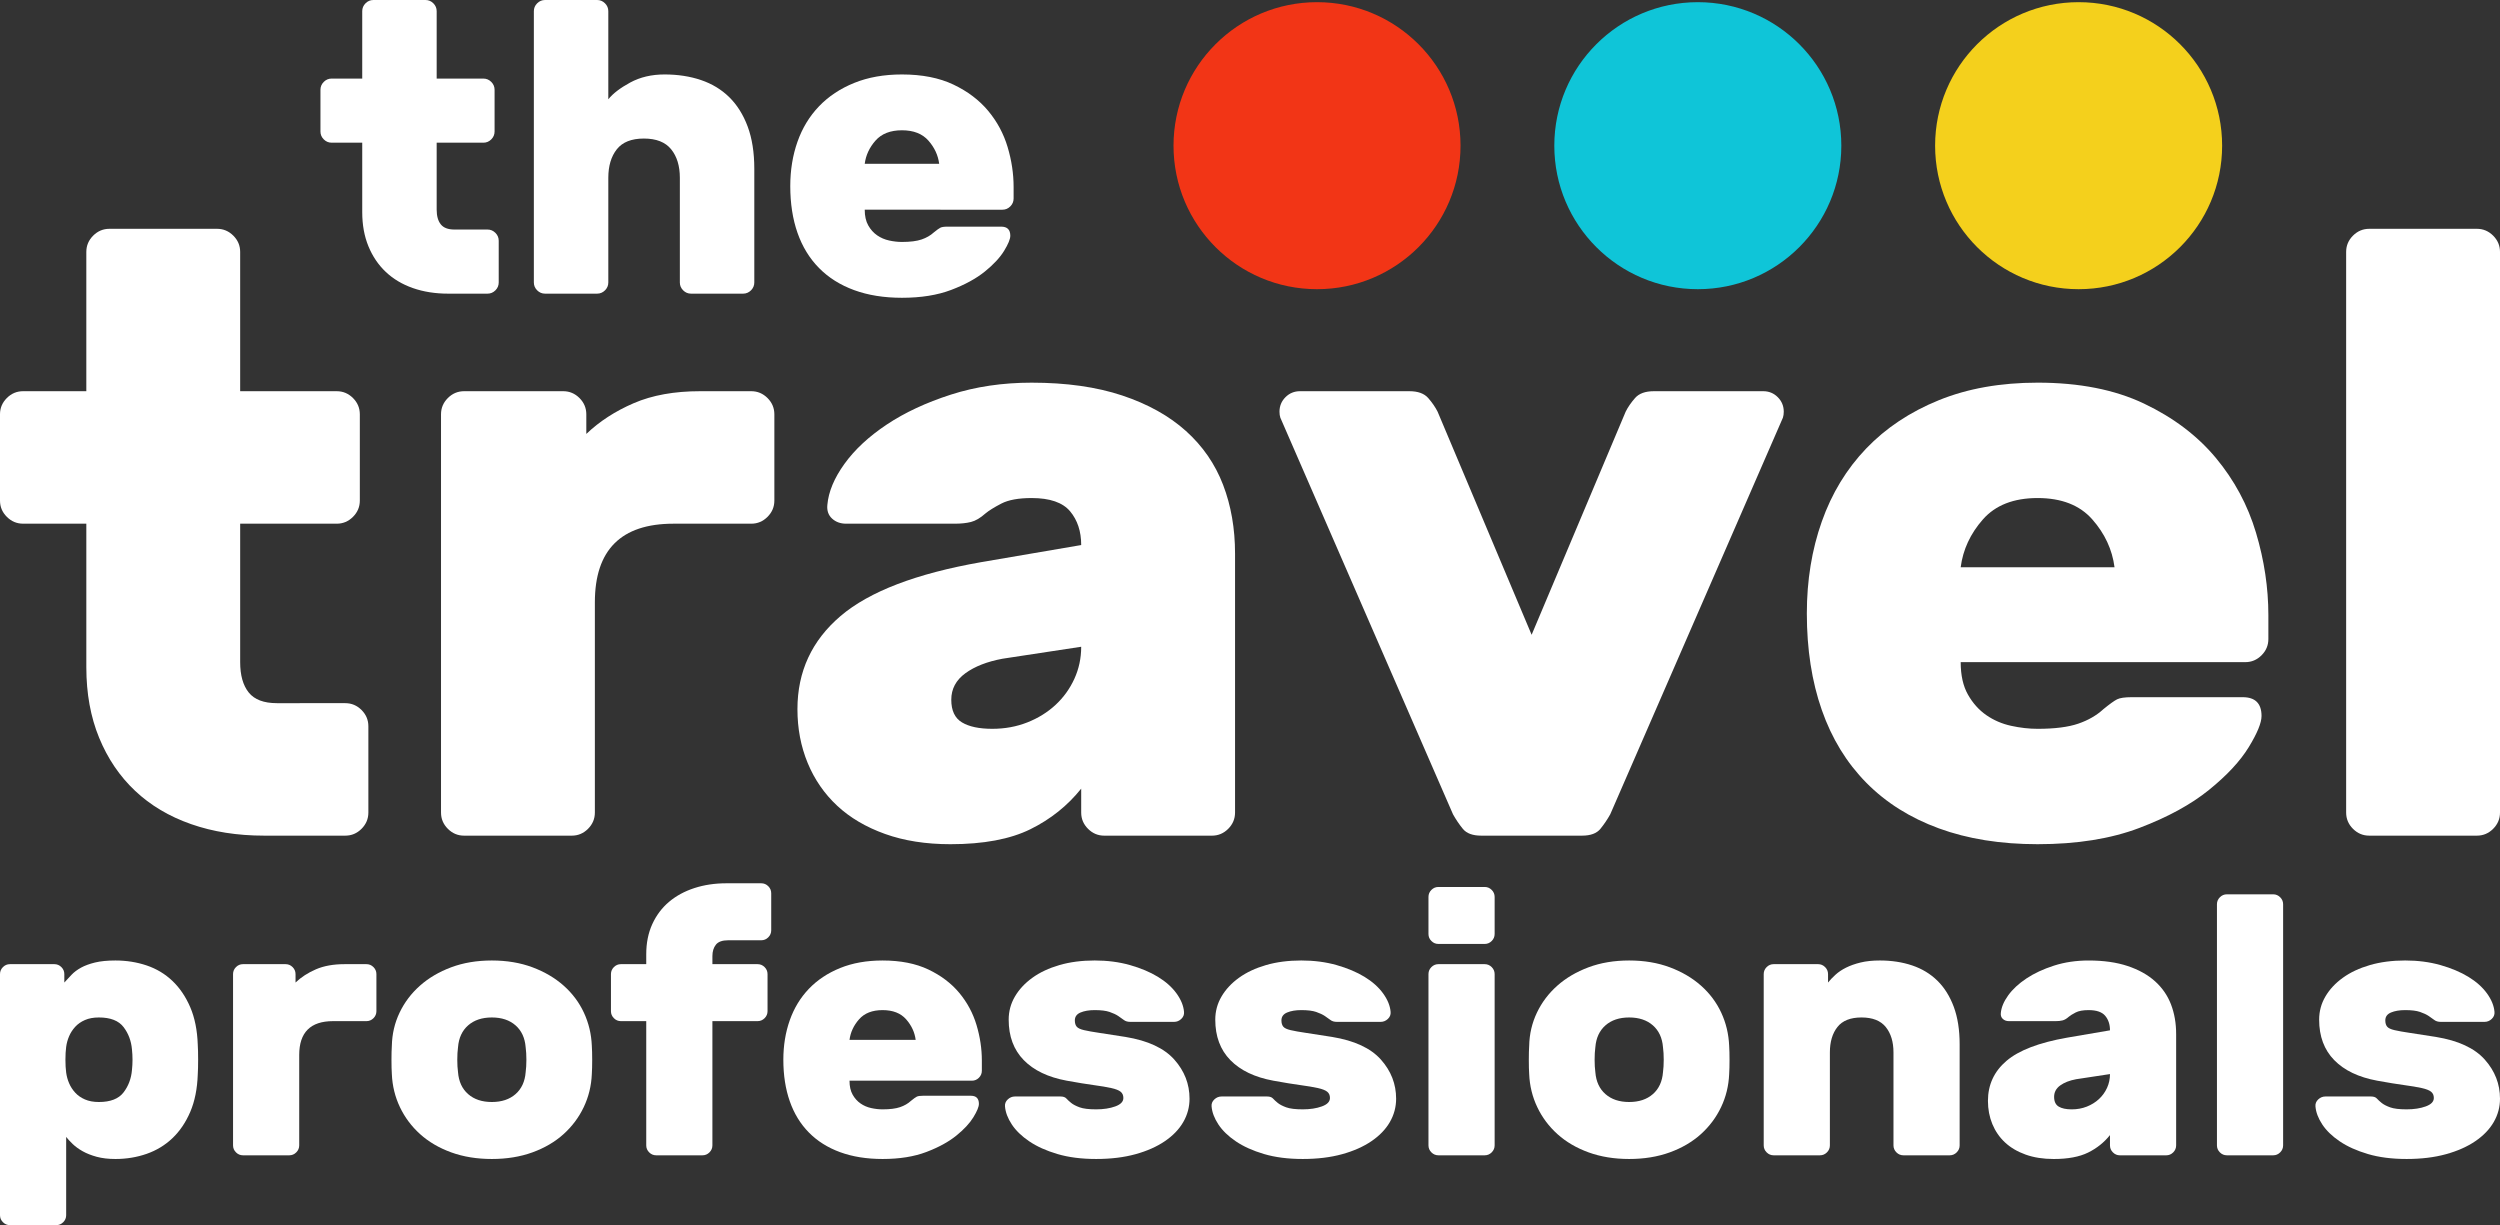 <!-- Generator: Adobe Illustrator 22.0.1, SVG Export Plug-In  -->
<svg version="1.1"
	 xmlns="http://www.w3.org/2000/svg" xmlns:xlink="http://www.w3.org/1999/xlink" xmlns:a="http://ns.adobe.com/AdobeSVGViewerExtensions/3.0/"
	 x="0px" y="0px" width="596.514px" height="292.329px" viewBox="0 0 596.514 292.329"
	 style="enable-background:new 0 0 596.514 292.329;" xml:space="preserve">
<rect x="0" y="0" width="596.514" height="292.329" fill="#333333" stroke="none"/>
<style type="text/css">
	.st0{fill:#FFFFFF;}
	.st1{fill:#F23516;}
	.st2{fill:#0FC5D8;}
	.st3{fill:#F4D01C;}
</style>
<defs>
</defs>
<g>
	<path class="st0" d="M57.306,157.991c0,3.129,0.678,5.542,2.04,7.24c1.357,1.7,3.601,2.548,6.73,2.548H82.39
		c1.495,0,2.785,0.545,3.875,1.63c1.087,1.09,1.631,2.381,1.631,3.876v20.598c0,1.497-0.545,2.788-1.631,3.876
		c-1.09,1.09-2.38,1.63-3.875,1.63H63.017c-6.392,0-12.205-0.918-17.437-2.754c-5.236-1.834-9.687-4.486-13.358-7.953
		c-3.671-3.467-6.526-7.679-8.566-12.643c-2.039-4.961-3.058-10.571-3.058-16.826v-34.26H5.506c-1.498,0-2.788-0.543-3.875-1.633
		C0.542,122.236,0,120.945,0,119.448V98.85c0-1.495,0.542-2.786,1.631-3.876c1.087-1.086,2.377-1.63,3.875-1.63h15.092V60.102
		c0-1.495,0.542-2.784,1.631-3.874c1.087-1.088,2.377-1.633,3.875-1.633H51.8c1.495,0,2.785,0.545,3.875,1.633
		c1.087,1.09,1.631,2.379,1.631,3.874v33.243h23.046c1.494,0,2.785,0.545,3.875,1.63c1.087,1.09,1.631,2.381,1.631,3.876v20.598
		c0,1.497-0.545,2.788-1.631,3.874c-1.09,1.09-2.381,1.633-3.875,1.633H57.306V157.991z"/>
	<path class="st0" d="M179.26,93.344c1.494,0,2.785,0.545,3.875,1.63c1.087,1.09,1.632,2.381,1.632,3.876v20.598
		c0,1.497-0.545,2.788-1.632,3.874c-1.09,1.09-2.381,1.633-3.875,1.633h-18.558c-12.51,0-18.763,6.255-18.763,18.762v50.168
		c0,1.497-0.545,2.788-1.632,3.876c-1.09,1.09-2.38,1.63-3.875,1.63h-25.696c-1.498,0-2.788-0.541-3.875-1.63
		c-1.09-1.088-1.632-2.379-1.632-3.876V98.85c0-1.495,0.542-2.786,1.632-3.876c1.087-1.086,2.377-1.63,3.875-1.63h23.656
		c1.495,0,2.785,0.545,3.875,1.63c1.087,1.09,1.632,2.381,1.632,3.876v4.69c3.126-2.989,6.899-5.436,11.319-7.342
		c4.416-1.902,9.687-2.854,15.805-2.854H179.26z"/>
	<path class="st0" d="M190.273,169.207c0-8.973,3.432-16.381,10.299-22.228c6.863-5.843,18.048-10.126,33.547-12.848l23.861-4.079
		c0-3.263-0.885-5.945-2.651-8.055c-1.768-2.105-4.827-3.161-9.176-3.161c-3.129,0-5.542,0.443-7.24,1.325
		c-1.701,0.886-2.957,1.666-3.773,2.345c-1.223,1.09-2.38,1.77-3.467,2.04c-1.09,0.276-2.38,0.409-3.875,0.409h-25.9
		c-1.36,0-2.482-0.409-3.365-1.223c-0.885-0.816-1.258-1.904-1.122-3.263c0.271-3.127,1.632-6.39,4.079-9.789
		c2.447-3.399,5.811-6.526,10.094-9.382s9.381-5.233,15.295-7.139c5.914-1.902,12.339-2.854,19.273-2.854
		c8.291,0,15.499,1.02,21.616,3.059c6.118,2.038,11.182,4.862,15.193,8.462c4.009,3.604,6.966,7.887,8.871,12.848
		c1.903,4.966,2.856,10.436,2.856,16.417v61.793c0,1.497-0.545,2.788-1.632,3.876c-1.09,1.09-2.381,1.63-3.875,1.63h-25.697
		c-1.497,0-2.788-0.541-3.875-1.63c-1.09-1.088-1.632-2.379-1.632-3.876v-5.71c-3.263,4.077-7.309,7.308-12.134,9.687
		c-4.828,2.377-11.185,3.568-19.068,3.568c-5.848,0-11.047-0.816-15.602-2.447c-4.556-1.633-8.361-3.876-11.42-6.732
		c-3.058-2.854-5.404-6.25-7.036-10.196C191.088,178.114,190.273,173.831,190.273,169.207z M236.77,173.899
		c2.989,0,5.778-0.511,8.362-1.531c2.58-1.02,4.825-2.413,6.73-4.181c1.903-1.764,3.397-3.84,4.486-6.219
		c1.087-2.379,1.631-4.927,1.631-7.648l-18.762,2.854c-3.671,0.683-6.628,1.836-8.871,3.467c-2.244,1.633-3.366,3.742-3.366,6.322
		c0,2.585,0.848,4.385,2.55,5.404C231.229,173.388,233.642,173.899,236.77,173.899z"/>
	<path class="st0" d="M349.038,197.76c-0.886-1.088-1.666-2.245-2.346-3.469l-41.194-94.627c-0.138-0.407-0.205-0.882-0.205-1.427
		c0-1.357,0.475-2.515,1.428-3.467c0.95-0.95,2.106-1.427,3.467-1.427h26.104c2.04,0,3.534,0.545,4.487,1.63
		c0.949,1.09,1.698,2.177,2.243,3.263l22.433,53.228l22.434-53.228c0.539-1.086,1.289-2.173,2.243-3.263
		c0.95-1.086,2.447-1.63,4.486-1.63h26.104c1.357,0,2.515,0.477,3.464,1.427c0.95,0.952,1.429,2.11,1.429,3.467
		c0,0.545-0.068,1.02-0.204,1.427l-41.195,94.627c-0.682,1.223-1.462,2.381-2.345,3.469c-0.886,1.09-2.345,1.63-4.385,1.63h-24.064
		C351.383,199.39,349.92,198.85,349.038,197.76z"/>
	<path class="st0" d="M467.831,157.991c0,3.129,0.577,5.71,1.734,7.749c1.153,2.04,2.616,3.67,4.385,4.896
		c1.764,1.223,3.738,2.074,5.913,2.548c2.173,0.477,4.283,0.715,6.322,0.715c4.079,0,7.306-0.409,9.687-1.225
		c2.377-0.814,4.385-1.968,6.015-3.467c1.495-1.223,2.582-2.004,3.263-2.345c0.678-0.337,1.836-0.509,3.469-0.509h26.511
		c2.989,0,4.486,1.497,4.486,4.486c0,1.63-1.02,4.113-3.059,7.444c-2.04,3.333-5.201,6.73-9.484,10.196
		c-4.281,3.467-9.823,6.494-16.62,9.074c-6.799,2.582-14.886,3.876-24.268,3.876c-8.839,0-16.69-1.259-23.555-3.774
		c-6.867-2.512-12.643-6.149-17.335-10.911c-4.69-4.756-8.226-10.533-10.603-17.335c-2.381-6.795-3.57-14.479-3.57-23.044
		c0-7.883,1.189-15.193,3.57-21.923c2.377-6.73,5.913-12.541,10.603-17.437c4.692-4.893,10.467-8.733,17.335-11.521
		c6.865-2.786,14.716-4.181,23.555-4.181c9.923,0,18.386,1.666,25.389,4.995c7.001,3.333,12.711,7.648,17.131,12.95
		c4.416,5.303,7.612,11.252,9.585,17.846c1.97,6.596,2.956,13.154,2.956,19.68v5.71c0,1.497-0.545,2.788-1.63,3.874
		c-1.09,1.09-2.381,1.633-3.876,1.633H467.831z M486.185,118.835c-5.71,0-10.062,1.703-13.052,5.099
		c-2.992,3.399-4.76,7.207-5.303,11.419h36.709c-0.545-4.213-2.313-8.021-5.303-11.419
		C496.246,120.538,491.895,118.835,486.185,118.835z"/>
	<path class="st0" d="M596.514,193.884c0,1.497-0.545,2.788-1.633,3.876c-1.09,1.09-2.381,1.63-3.874,1.63h-25.697
		c-1.497,0-2.788-0.541-3.876-1.63c-1.09-1.088-1.63-2.379-1.63-3.876V60.102c0-1.495,0.541-2.784,1.63-3.874
		c1.088-1.088,2.379-1.633,3.876-1.633h25.697c1.493,0,2.784,0.545,3.874,1.633c1.088,1.09,1.633,2.379,1.633,3.874V193.884z"/>
</g>
<g>
	<path class="st0" d="M27.541,276.541c-1.697,0-3.187-0.176-4.473-0.526c-1.287-0.351-2.398-0.79-3.333-1.316
		c-0.936-0.526-1.725-1.096-2.368-1.711c-0.644-0.614-1.17-1.184-1.579-1.71v18.682c0,0.642-0.234,1.197-0.702,1.666
		c-0.469,0.468-1.024,0.702-1.666,0.702H2.368c-0.644,0-1.199-0.234-1.666-0.702C0.233,291.158,0,290.603,0,289.961v-57.538
		c0-0.643,0.233-1.198,0.702-1.667c0.467-0.467,1.022-0.701,1.666-0.701h10.613c0.643,0,1.198,0.234,1.666,0.701
		c0.467,0.469,0.702,1.024,0.702,1.667v2.017c0.526-0.584,1.097-1.198,1.711-1.842c0.614-0.643,1.373-1.213,2.28-1.711
		c0.906-0.496,2.018-0.905,3.333-1.227c1.315-0.321,2.938-0.482,4.868-0.482c2.632,0,5.116,0.395,7.455,1.184
		c2.338,0.79,4.386,2.018,6.14,3.684c1.754,1.667,3.171,3.758,4.254,6.272c1.081,2.514,1.681,5.497,1.798,8.946
		c0.057,0.877,0.088,2.061,0.088,3.552s-0.031,2.675-0.088,3.553c-0.118,3.451-0.717,6.433-1.798,8.946
		c-1.082,2.515-2.499,4.605-4.254,6.271c-1.754,1.667-3.802,2.91-6.14,3.728C32.657,276.13,30.172,276.541,27.541,276.541z
		 M31.488,255.315c0.176-1.637,0.176-3.275,0-4.912c-0.176-2.046-0.848-3.829-2.017-5.35c-1.17-1.52-3.129-2.281-5.877-2.281
		c-1.287,0-2.398,0.205-3.333,0.614c-0.936,0.409-1.71,0.951-2.324,1.623c-0.614,0.673-1.096,1.418-1.447,2.236
		c-0.351,0.82-0.585,1.667-0.702,2.544c-0.118,0.877-0.176,1.9-0.176,3.069c0,1.171,0.058,2.193,0.176,3.07
		c0.117,0.877,0.351,1.725,0.702,2.543c0.351,0.82,0.833,1.566,1.447,2.237c0.614,0.673,1.388,1.215,2.324,1.623
		c0.935,0.409,2.046,0.614,3.333,0.614c2.748,0,4.707-0.76,5.877-2.281C30.64,259.145,31.312,257.362,31.488,255.315z"/>
	<path class="st0" d="M87.446,230.054c0.642,0,1.198,0.234,1.666,0.701c0.467,0.469,0.702,1.024,0.702,1.667v8.859
		c0,0.644-0.234,1.199-0.702,1.666c-0.469,0.469-1.024,0.702-1.666,0.702h-7.982c-5.38,0-8.07,2.69-8.07,8.069v21.577
		c0,0.644-0.234,1.199-0.702,1.667c-0.469,0.469-1.024,0.701-1.666,0.701H57.975c-0.644,0-1.199-0.233-1.666-0.701
		c-0.469-0.468-0.702-1.023-0.702-1.667v-40.873c0-0.643,0.233-1.198,0.702-1.667c0.467-0.467,1.022-0.701,1.666-0.701H68.15
		c0.643,0,1.198,0.234,1.666,0.701c0.467,0.469,0.702,1.024,0.702,1.667v2.017c1.345-1.286,2.967-2.338,4.868-3.158
		c1.899-0.818,4.166-1.227,6.798-1.227H87.446z"/>
	<path class="st0" d="M141.213,249.526c0.057,0.877,0.088,2.003,0.088,3.377c0,1.375-0.031,2.5-0.088,3.378
		c-0.118,2.807-0.761,5.437-1.93,7.893c-1.17,2.457-2.778,4.605-4.824,6.447c-2.047,1.842-4.517,3.289-7.411,4.342
		c-2.895,1.052-6.126,1.578-9.692,1.578c-3.567,0-6.798-0.526-9.692-1.578c-2.894-1.053-5.365-2.5-7.412-4.342
		c-2.047-1.842-3.655-3.99-4.824-6.447c-1.17-2.456-1.813-5.086-1.93-7.893c-0.059-0.877-0.088-2.002-0.088-3.378
		c0-1.373,0.029-2.499,0.088-3.377c0.058-2.807,0.672-5.437,1.842-7.894c1.169-2.456,2.792-4.604,4.868-6.446
		c2.075-1.842,4.561-3.303,7.455-4.386c2.894-1.081,6.125-1.622,9.692-1.622c3.566,0,6.798,0.541,9.692,1.622
		c2.894,1.083,5.379,2.544,7.455,4.386c2.075,1.842,3.684,3.99,4.824,6.446C140.468,244.088,141.096,246.719,141.213,249.526z
		 M109.287,255.841c0.176,2.222,0.978,3.962,2.412,5.219c1.432,1.258,3.318,1.886,5.657,1.886c2.338,0,4.224-0.627,5.657-1.886
		c1.433-1.257,2.237-2.996,2.412-5.219c0.116-0.877,0.176-1.871,0.176-2.983c0-1.11-0.059-2.105-0.176-2.982
		c-0.176-2.221-0.98-3.96-2.412-5.219c-1.433-1.257-3.319-1.886-5.657-1.886c-2.339,0-4.225,0.629-5.657,1.886
		c-1.433,1.258-2.236,2.997-2.412,5.219c-0.118,0.877-0.176,1.872-0.176,2.982C109.111,253.97,109.169,254.964,109.287,255.841z"/>
	<path class="st0" d="M169.983,230.054h10.789c0.642,0,1.196,0.234,1.665,0.701c0.469,0.469,0.702,1.024,0.702,1.667v8.859
		c0,0.644-0.233,1.199-0.702,1.666c-0.469,0.469-1.023,0.702-1.665,0.702h-10.789v29.646c0,0.644-0.233,1.199-0.702,1.667
		c-0.469,0.469-1.023,0.701-1.665,0.701h-11.052c-0.644,0-1.199-0.233-1.666-0.701c-0.469-0.468-0.702-1.023-0.702-1.667v-29.646
		h-6.052c-0.644,0-1.199-0.233-1.666-0.702c-0.469-0.467-0.702-1.022-0.702-1.666v-8.859c0-0.643,0.233-1.198,0.702-1.667
		c0.467-0.467,1.022-0.701,1.666-0.701h6.052v-2.368c0-2.689,0.482-5.087,1.447-7.193c0.965-2.105,2.294-3.873,3.991-5.306
		c1.695-1.433,3.713-2.529,6.051-3.289c2.338-0.76,4.882-1.141,7.632-1.141h8.331c0.644,0,1.198,0.234,1.667,0.702
		c0.469,0.469,0.702,1.024,0.702,1.667v8.858c0,0.645-0.233,1.199-0.702,1.667c-0.469,0.469-1.023,0.701-1.667,0.701h-7.893
		c-1.402,0-2.384,0.351-2.938,1.053c-0.556,0.701-0.833,1.609-0.833,2.719V230.054z"/>
	<path class="st0" d="M202.698,257.858c0,1.346,0.248,2.456,0.746,3.333c0.496,0.877,1.125,1.578,1.886,2.105
		c0.759,0.526,1.608,0.892,2.543,1.096c0.935,0.205,1.842,0.307,2.719,0.307c1.754,0,3.142-0.176,4.166-0.527
		c1.022-0.35,1.886-0.846,2.587-1.491c0.643-0.526,1.111-0.862,1.403-1.009c0.292-0.145,0.79-0.219,1.492-0.219h11.402
		c1.286,0,1.93,0.644,1.93,1.93c0,0.701-0.439,1.769-1.316,3.202c-0.877,1.433-2.237,2.894-4.079,4.385
		c-1.841,1.491-4.225,2.793-7.148,3.903c-2.924,1.111-6.402,1.667-10.437,1.667c-3.802,0-7.178-0.542-10.131-1.623
		c-2.954-1.081-5.437-2.644-7.455-4.692c-2.017-2.045-3.538-4.53-4.56-7.455c-1.024-2.923-1.536-6.227-1.536-9.911
		c0-3.39,0.512-6.534,1.536-9.429c1.022-2.894,2.543-5.394,4.56-7.499c2.018-2.105,4.502-3.756,7.455-4.955
		c2.953-1.198,6.329-1.798,10.131-1.798c4.268,0,7.908,0.717,10.92,2.148c3.011,1.433,5.467,3.289,7.368,5.57
		c1.899,2.281,3.274,4.839,4.123,7.675c0.847,2.837,1.271,5.657,1.271,8.464v2.456c0,0.644-0.234,1.199-0.701,1.666
		c-0.469,0.469-1.024,0.702-1.667,0.702H202.698z M210.592,241.018c-2.456,0-4.328,0.732-5.613,2.193
		c-1.287,1.462-2.047,3.099-2.281,4.911h15.788c-0.234-1.812-0.995-3.45-2.281-4.911
		C214.919,241.75,213.048,241.018,210.592,241.018z"/>
	<path class="st0" d="M268.042,261.981c0-0.643-0.22-1.141-0.658-1.491c-0.438-0.351-1.184-0.643-2.236-0.877
		c-1.053-0.233-2.442-0.468-4.166-0.702c-1.725-0.233-3.875-0.584-6.447-1.052c-4.444-0.818-7.865-2.456-10.262-4.911
		c-2.398-2.457-3.596-5.672-3.596-9.649c0-1.987,0.497-3.829,1.492-5.526c0.993-1.695,2.382-3.186,4.166-4.473
		c1.783-1.286,3.931-2.294,6.446-3.027c2.514-0.73,5.321-1.096,8.42-1.096c3.04,0,5.847,0.366,8.42,1.096
		c2.572,0.732,4.794,1.667,6.666,2.807c1.871,1.141,3.348,2.456,4.43,3.947c1.081,1.491,1.681,2.968,1.798,4.429
		c0.057,0.644-0.162,1.199-0.658,1.667c-0.497,0.469-1.067,0.701-1.71,0.701h-10.438c-0.644,0-1.155-0.145-1.535-0.439
		c-0.381-0.292-0.833-0.614-1.36-0.965c-0.526-0.351-1.214-0.671-2.061-0.965c-0.848-0.292-2.033-0.439-3.553-0.439
		c-1.346,0-2.47,0.191-3.377,0.57c-0.907,0.381-1.36,1.009-1.36,1.886c0,0.645,0.145,1.141,0.439,1.491
		c0.292,0.351,0.877,0.629,1.754,0.833c0.877,0.206,2.105,0.425,3.684,0.658c1.578,0.234,3.654,0.556,6.227,0.965
		c5.32,0.877,9.194,2.675,11.622,5.394c2.426,2.719,3.64,5.833,3.64,9.341c0,1.989-0.498,3.845-1.492,5.57
		c-0.995,1.725-2.456,3.245-4.385,4.561c-1.93,1.316-4.269,2.354-7.017,3.113c-2.749,0.76-5.876,1.141-9.385,1.141
		c-3.508,0-6.594-0.395-9.254-1.185c-2.661-0.789-4.898-1.797-6.71-3.026c-1.813-1.228-3.202-2.572-4.166-4.035
		c-0.965-1.461-1.506-2.894-1.622-4.298c-0.059-0.643,0.16-1.197,0.657-1.666c0.496-0.468,1.066-0.702,1.711-0.702h10.876
		c0.643,0,1.11,0.161,1.403,0.482c0.292,0.322,0.671,0.673,1.14,1.052c0.468,0.381,1.141,0.732,2.018,1.053
		c0.876,0.322,2.192,0.482,3.947,0.482c1.754,0,3.275-0.233,4.561-0.702C267.398,263.531,268.042,262.858,268.042,261.981z"/>
	<path class="st0" d="M317.335,261.981c0-0.643-0.22-1.141-0.658-1.491c-0.438-0.351-1.184-0.643-2.236-0.877
		c-1.053-0.233-2.442-0.468-4.166-0.702c-1.725-0.233-3.875-0.584-6.447-1.052c-4.444-0.818-7.865-2.456-10.262-4.911
		c-2.398-2.457-3.596-5.672-3.596-9.649c0-1.987,0.497-3.829,1.492-5.526c0.993-1.695,2.382-3.186,4.166-4.473
		c1.783-1.286,3.931-2.294,6.446-3.027c2.514-0.73,5.321-1.096,8.42-1.096c3.04,0,5.847,0.366,8.42,1.096
		c2.572,0.732,4.794,1.667,6.666,2.807c1.871,1.141,3.347,2.456,4.43,3.947c1.081,1.491,1.681,2.968,1.798,4.429
		c0.057,0.644-0.162,1.199-0.658,1.667c-0.497,0.469-1.067,0.701-1.71,0.701h-10.438c-0.644,0-1.155-0.145-1.535-0.439
		c-0.381-0.292-0.833-0.614-1.36-0.965c-0.526-0.351-1.214-0.671-2.061-0.965c-0.848-0.292-2.033-0.439-3.553-0.439
		c-1.346,0-2.47,0.191-3.377,0.57c-0.907,0.381-1.36,1.009-1.36,1.886c0,0.645,0.145,1.141,0.439,1.491
		c0.292,0.351,0.877,0.629,1.754,0.833c0.877,0.206,2.105,0.425,3.684,0.658c1.578,0.234,3.654,0.556,6.227,0.965
		c5.32,0.877,9.194,2.675,11.622,5.394c2.426,2.719,3.64,5.833,3.64,9.341c0,1.989-0.498,3.845-1.492,5.57
		c-0.995,1.725-2.456,3.245-4.385,4.561c-1.93,1.316-4.269,2.354-7.017,3.113c-2.749,0.76-5.876,1.141-9.385,1.141
		c-3.508,0-6.594-0.395-9.254-1.185c-2.661-0.789-4.898-1.797-6.71-3.026c-1.813-1.228-3.202-2.572-4.166-4.035
		c-0.965-1.461-1.506-2.894-1.622-4.298c-0.059-0.643,0.16-1.197,0.657-1.666c0.496-0.468,1.066-0.702,1.711-0.702h10.876
		c0.643,0,1.11,0.161,1.403,0.482c0.292,0.322,0.671,0.673,1.14,1.052c0.468,0.381,1.141,0.732,2.018,1.053
		c0.876,0.322,2.192,0.482,3.947,0.482c1.754,0,3.275-0.233,4.561-0.702C316.691,263.531,317.335,262.858,317.335,261.981z"/>
	<path class="st0" d="M356.629,222.862c0,0.645-0.234,1.199-0.702,1.667c-0.469,0.469-1.024,0.701-1.666,0.701h-11.052
		c-0.644,0-1.199-0.233-1.667-0.701c-0.469-0.468-0.701-1.022-0.701-1.667v-8.859c0-0.642,0.233-1.197,0.701-1.666
		c0.468-0.468,1.023-0.702,1.667-0.702h11.052c0.642,0,1.197,0.234,1.666,0.702c0.468,0.469,0.702,1.024,0.702,1.666V222.862z
		 M356.629,273.295c0,0.644-0.234,1.199-0.702,1.667c-0.469,0.469-1.024,0.701-1.666,0.701h-11.052
		c-0.644,0-1.199-0.233-1.667-0.701c-0.469-0.468-0.701-1.023-0.701-1.667v-40.873c0-0.643,0.233-1.198,0.701-1.667
		c0.468-0.467,1.023-0.701,1.667-0.701h11.052c0.642,0,1.197,0.234,1.666,0.701c0.468,0.469,0.702,1.024,0.702,1.667V273.295z"/>
	<path class="st0" d="M412.588,249.526c0.057,0.877,0.088,2.003,0.088,3.377c0,1.375-0.03,2.5-0.088,3.378
		c-0.119,2.807-0.761,5.437-1.93,7.893c-1.17,2.457-2.778,4.605-4.824,6.447c-2.047,1.842-4.516,3.289-7.412,4.342
		c-2.894,1.052-6.126,1.578-9.691,1.578c-3.567,0-6.798-0.526-9.692-1.578c-2.894-1.053-5.365-2.5-7.412-4.342
		c-2.047-1.842-3.655-3.99-4.824-6.447c-1.171-2.456-1.814-5.086-1.93-7.893c-0.059-0.877-0.088-2.002-0.088-3.378
		c0-1.373,0.028-2.499,0.088-3.377c0.057-2.807,0.671-5.437,1.842-7.894c1.169-2.456,2.791-4.604,4.868-6.446
		c2.074-1.842,4.561-3.303,7.455-4.386c2.894-1.081,6.125-1.622,9.692-1.622c3.565,0,6.797,0.541,9.691,1.622
		c2.895,1.083,5.379,2.544,7.455,4.386c2.075,1.842,3.684,3.99,4.825,6.446C411.842,244.088,412.469,246.719,412.588,249.526z
		 M380.66,255.841c0.176,2.222,0.979,3.962,2.413,5.219c1.432,1.258,3.317,1.886,5.657,1.886c2.338,0,4.224-0.627,5.657-1.886
		c1.432-1.257,2.237-2.996,2.412-5.219c0.117-0.877,0.175-1.871,0.175-2.983c0-1.11-0.058-2.105-0.175-2.982
		c-0.175-2.221-0.98-3.96-2.412-5.219c-1.433-1.257-3.319-1.886-5.657-1.886c-2.34,0-4.226,0.629-5.657,1.886
		c-1.433,1.258-2.237,2.997-2.413,5.219c-0.118,0.877-0.175,1.872-0.175,2.982C380.485,253.97,380.543,254.964,380.66,255.841z"/>
	<path class="st0" d="M467.582,273.295c0,0.644-0.234,1.199-0.702,1.667c-0.469,0.469-1.024,0.701-1.666,0.701h-11.052
		c-0.644,0-1.199-0.233-1.667-0.701c-0.469-0.468-0.701-1.023-0.701-1.667v-22.19c0-2.514-0.614-4.531-1.842-6.052
		c-1.228-1.52-3.158-2.281-5.789-2.281c-2.632,0-4.547,0.76-5.746,2.281c-1.199,1.521-1.797,3.538-1.797,6.052v22.19
		c0,0.644-0.234,1.199-0.702,1.667c-0.469,0.469-1.024,0.701-1.666,0.701H423.2c-0.644,0-1.199-0.233-1.667-0.701
		c-0.469-0.468-0.701-1.023-0.701-1.667v-40.873c0-0.643,0.233-1.198,0.701-1.667c0.468-0.467,1.023-0.701,1.667-0.701h10.613
		c0.642,0,1.197,0.234,1.666,0.701c0.468,0.469,0.702,1.024,0.702,1.667v2.017c0.467-0.584,1.052-1.198,1.754-1.842
		c0.702-0.643,1.549-1.213,2.544-1.711c0.993-0.496,2.148-0.905,3.464-1.227c1.316-0.321,2.851-0.482,4.605-0.482
		c2.807,0,5.379,0.395,7.718,1.184c2.338,0.79,4.342,2.004,6.008,3.64c1.667,1.638,2.967,3.714,3.904,6.227
		c0.935,2.515,1.403,5.498,1.403,8.946V273.295z"/>
	<path class="st0" d="M474.334,262.682c0-3.859,1.476-7.045,4.43-9.56c2.952-2.513,7.763-4.355,14.429-5.526l10.262-1.754
		c0-1.403-0.381-2.557-1.141-3.464c-0.76-0.905-2.076-1.36-3.947-1.36c-1.346,0-2.384,0.191-3.114,0.57
		c-0.731,0.381-1.272,0.717-1.622,1.009c-0.526,0.469-1.024,0.761-1.492,0.877c-0.469,0.119-1.023,0.176-1.666,0.176h-11.139
		c-0.585,0-1.068-0.176-1.447-0.526c-0.381-0.351-0.542-0.819-0.482-1.403c0.117-1.345,0.702-2.748,1.754-4.21
		s2.499-2.807,4.341-4.035c1.842-1.228,4.035-2.251,6.578-3.07c2.544-0.818,5.306-1.227,8.289-1.227
		c3.565,0,6.666,0.439,9.297,1.316c2.631,0.876,4.808,2.091,6.534,3.639c1.723,1.55,2.996,3.392,3.815,5.526
		c0.818,2.136,1.227,4.488,1.227,7.061v26.576c0,0.644-0.234,1.199-0.701,1.667c-0.469,0.469-1.024,0.701-1.667,0.701h-11.051
		c-0.645,0-1.199-0.233-1.667-0.701c-0.469-0.468-0.701-1.023-0.701-1.667v-2.456c-1.403,1.754-3.144,3.143-5.219,4.166
		c-2.076,1.022-4.811,1.535-8.201,1.535c-2.515,0-4.752-0.351-6.71-1.052c-1.961-0.702-3.596-1.667-4.912-2.895
		c-1.316-1.227-2.324-2.688-3.026-4.385C474.685,266.513,474.334,264.671,474.334,262.682z M494.332,264.7
		c1.286,0,2.485-0.22,3.596-0.658c1.11-0.439,2.074-1.038,2.894-1.798c0.818-0.759,1.461-1.651,1.93-2.674
		c0.468-1.023,0.702-2.119,0.702-3.289l-8.07,1.227c-1.578,0.294-2.851,0.79-3.815,1.491c-0.965,0.702-1.447,1.609-1.447,2.719
		c0,1.112,0.365,1.886,1.097,2.324C491.95,264.48,492.987,264.7,494.332,264.7z"/>
	<path class="st0" d="M544.765,273.295c0,0.644-0.234,1.199-0.702,1.667c-0.469,0.469-1.024,0.701-1.666,0.701h-11.052
		c-0.644,0-1.199-0.233-1.667-0.701c-0.469-0.468-0.701-1.023-0.701-1.667v-57.538c0-0.643,0.232-1.197,0.701-1.666
		c0.468-0.468,1.023-0.702,1.667-0.702h11.052c0.642,0,1.197,0.234,1.666,0.702c0.468,0.469,0.702,1.023,0.702,1.666V273.295z"/>
	<path class="st0" d="M580.726,261.981c0-0.643-0.22-1.141-0.658-1.491c-0.438-0.351-1.184-0.643-2.236-0.877
		c-1.053-0.233-2.442-0.468-4.166-0.702c-1.725-0.233-3.875-0.584-6.447-1.052c-4.444-0.818-7.865-2.456-10.262-4.911
		c-2.398-2.457-3.596-5.672-3.596-9.649c0-1.987,0.497-3.829,1.492-5.526c0.993-1.695,2.382-3.186,4.166-4.473
		c1.783-1.286,3.931-2.294,6.446-3.027c2.514-0.73,5.321-1.096,8.42-1.096c3.04,0,5.847,0.366,8.42,1.096
		c2.572,0.732,4.794,1.667,6.666,2.807c1.871,1.141,3.347,2.456,4.43,3.947c1.081,1.491,1.681,2.968,1.798,4.429
		c0.057,0.644-0.162,1.199-0.658,1.667c-0.497,0.469-1.067,0.701-1.71,0.701h-10.438c-0.644,0-1.155-0.145-1.535-0.439
		c-0.381-0.292-0.833-0.614-1.36-0.965c-0.526-0.351-1.214-0.671-2.061-0.965c-0.848-0.292-2.033-0.439-3.553-0.439
		c-1.346,0-2.47,0.191-3.377,0.57c-0.907,0.381-1.36,1.009-1.36,1.886c0,0.645,0.145,1.141,0.439,1.491
		c0.292,0.351,0.877,0.629,1.754,0.833c0.877,0.206,2.105,0.425,3.684,0.658c1.578,0.234,3.654,0.556,6.227,0.965
		c5.32,0.877,9.194,2.675,11.622,5.394c2.426,2.719,3.64,5.833,3.64,9.341c0,1.989-0.498,3.845-1.492,5.57
		c-0.995,1.725-2.456,3.245-4.385,4.561c-1.93,1.316-4.269,2.354-7.017,3.113c-2.749,0.76-5.876,1.141-9.385,1.141
		c-3.508,0-6.594-0.395-9.254-1.185c-2.661-0.789-4.898-1.797-6.71-3.026c-1.813-1.228-3.202-2.572-4.166-4.035
		c-0.965-1.461-1.506-2.894-1.622-4.298c-0.059-0.643,0.16-1.197,0.657-1.666c0.496-0.468,1.066-0.702,1.711-0.702h10.876
		c0.643,0,1.11,0.161,1.403,0.482c0.292,0.322,0.671,0.673,1.14,1.052c0.468,0.381,1.141,0.732,2.018,1.053
		c0.876,0.322,2.192,0.482,3.947,0.482s3.275-0.233,4.561-0.702C580.082,263.531,580.726,262.858,580.726,261.981z"/>
</g>
<g>
	<path class="st0" d="M104.191,50.032c0,1.514,0.329,2.682,0.987,3.505c0.657,0.823,1.743,1.232,3.257,1.232h7.895
		c0.723,0,1.347,0.265,1.875,0.791c0.526,0.528,0.79,1.151,0.79,1.874v9.967c0,0.725-0.264,1.351-0.79,1.876
		c-0.528,0.526-1.152,0.789-1.875,0.789h-9.374c-3.093,0-5.906-0.443-8.438-1.331c-2.534-0.888-4.688-2.171-6.463-3.85
		c-1.777-1.677-3.158-3.715-4.145-6.117c-0.987-2.402-1.48-5.116-1.48-8.142v-16.58h-7.303c-0.725,0-1.35-0.263-1.875-0.789
		c-0.527-0.526-0.79-1.151-0.79-1.876v-9.967c0-0.723,0.263-1.348,0.79-1.874c0.526-0.526,1.15-0.791,1.875-0.791h7.303V2.663
		c0-0.723,0.262-1.346,0.789-1.874C87.742,0.263,88.367,0,89.092,0h12.435c0.723,0,1.347,0.263,1.874,0.789
		c0.526,0.528,0.79,1.151,0.79,1.874v16.086h11.151c0.723,0,1.348,0.265,1.875,0.791c0.526,0.526,0.79,1.151,0.79,1.874v9.967
		c0,0.725-0.264,1.351-0.79,1.876c-0.527,0.526-1.152,0.789-1.875,0.789h-11.151V50.032z"/>
	<path class="st0" d="M179.981,67.401c0,0.725-0.264,1.351-0.79,1.876c-0.527,0.526-1.152,0.789-1.875,0.789h-12.434
		c-0.725,0-1.35-0.263-1.875-0.789c-0.527-0.526-0.79-1.151-0.79-1.876V42.434c0-2.828-0.69-5.097-2.072-6.808
		c-1.381-1.711-3.552-2.568-6.513-2.568c-2.96,0-5.116,0.857-6.463,2.568c-1.35,1.711-2.023,3.98-2.023,6.808v24.967
		c0,0.725-0.264,1.351-0.79,1.876c-0.528,0.526-1.152,0.789-1.875,0.789h-12.434c-0.725,0-1.35-0.263-1.875-0.789
		c-0.527-0.526-0.79-1.151-0.79-1.876V2.663c0-0.723,0.263-1.346,0.79-1.874C128.697,0.263,129.321,0,130.047,0h12.434
		c0.723,0,1.347,0.263,1.875,0.789c0.526,0.528,0.79,1.151,0.79,1.874v21.022c1.117-1.382,2.861-2.714,5.229-3.997
		c2.369-1.285,5.098-1.925,8.191-1.925c3.158,0,6.052,0.443,8.684,1.331c2.63,0.888,4.885,2.256,6.76,4.096
		c1.874,1.842,3.338,4.179,4.391,7.007c1.052,2.828,1.58,6.185,1.58,10.065V67.401z"/>
	<path class="st0" d="M206.329,50.032c0,1.514,0.28,2.765,0.84,3.751c0.558,0.986,1.266,1.777,2.121,2.368
		c0.854,0.592,1.809,1.005,2.862,1.234c1.052,0.231,2.072,0.346,3.059,0.346c1.973,0,3.535-0.197,4.687-0.592
		c1.151-0.396,2.122-0.954,2.912-1.679c0.723-0.592,1.249-0.969,1.578-1.134c0.329-0.163,0.888-0.246,1.678-0.246h12.828
		c1.447,0,2.171,0.723,2.171,2.171c0,0.789-0.493,1.991-1.48,3.602s-2.517,3.257-4.589,4.934s-4.753,3.142-8.043,4.391
		c-3.291,1.249-7.203,1.874-11.743,1.874c-4.278,0-8.077-0.608-11.398-1.825c-3.323-1.215-6.119-2.975-8.389-5.279
		c-2.27-2.303-3.982-5.097-5.132-8.388c-1.151-3.288-1.727-7.007-1.727-11.152c0-3.814,0.576-7.351,1.727-10.607
		c1.15-3.257,2.862-6.07,5.132-8.438c2.27-2.368,5.065-4.228,8.389-5.576c3.321-1.348,7.121-2.023,11.398-2.023
		c4.801,0,8.896,0.806,12.285,2.417c3.388,1.613,6.152,3.702,8.29,6.267c2.137,2.565,3.684,5.445,4.638,8.636
		c0.953,3.191,1.431,6.365,1.431,9.522v2.765c0,0.723-0.264,1.348-0.79,1.874c-0.527,0.528-1.151,0.789-1.874,0.789H206.329z
		 M215.212,31.086c-2.764,0-4.87,0.823-6.316,2.466c-1.448,1.645-2.304,3.488-2.567,5.527h17.764
		c-0.264-2.04-1.119-3.882-2.566-5.527C220.08,31.909,217.974,31.086,215.212,31.086z"/>
</g>
<g>
	<circle class="st1" cx="314.249" cy="34.76" r="34.242"/>
	<circle class="st2" cx="405.109" cy="34.76" r="34.242"/>
	<circle class="st3" cx="495.97" cy="34.76" r="34.242"/>
</g>
</svg>
